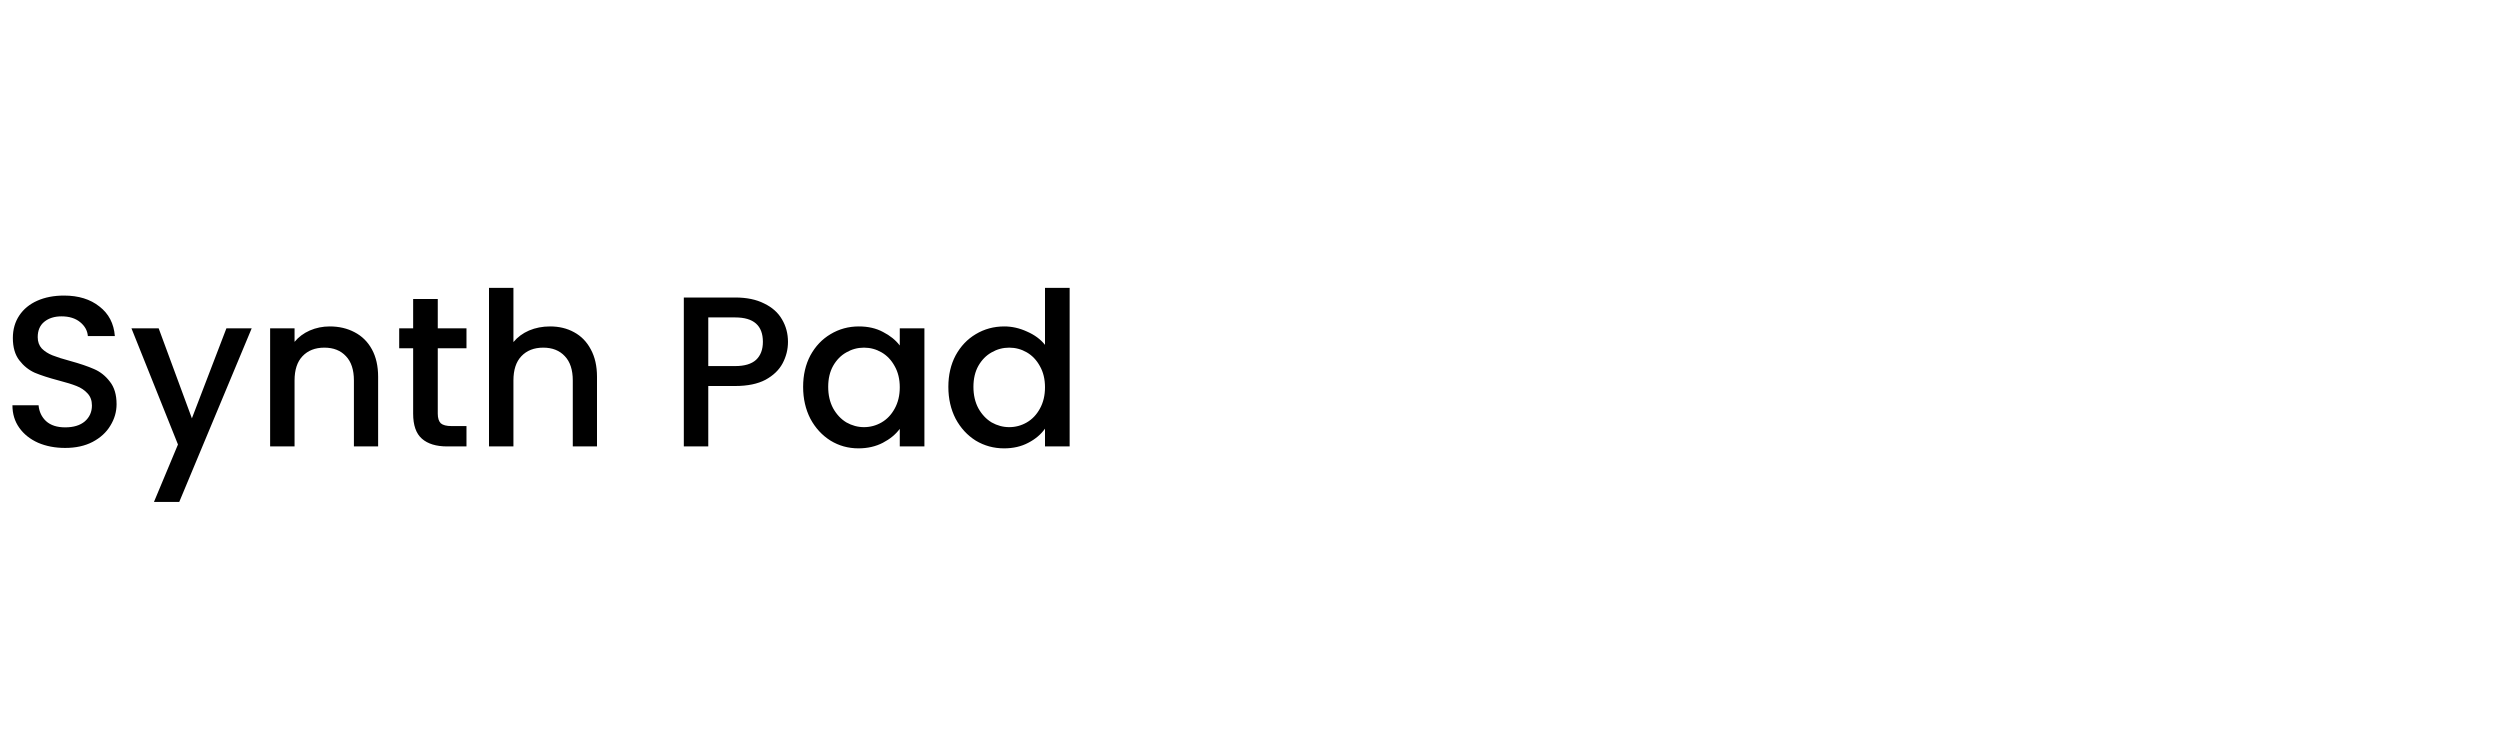 <svg xmlns="http://www.w3.org/2000/svg" fill="none" viewBox="0 0 140 42" height="42" width="140">
<path fill="black" d="M3.648 25.084C3.088 25.084 2.584 24.988 2.136 24.796C1.688 24.596 1.336 24.316 1.08 23.956C0.824 23.596 0.696 23.176 0.696 22.696H2.16C2.192 23.056 2.332 23.352 2.58 23.584C2.836 23.816 3.192 23.932 3.648 23.932C4.12 23.932 4.488 23.82 4.752 23.596C5.016 23.364 5.148 23.068 5.148 22.708C5.148 22.428 5.064 22.2 4.896 22.024C4.736 21.848 4.532 21.712 4.284 21.616C4.044 21.52 3.708 21.416 3.276 21.304C2.732 21.16 2.288 21.016 1.944 20.872C1.608 20.72 1.32 20.488 1.08 20.176C0.84 19.864 0.72 19.448 0.72 18.928C0.72 18.448 0.84 18.028 1.08 17.668C1.32 17.308 1.656 17.032 2.088 16.84C2.52 16.648 3.02 16.552 3.588 16.552C4.396 16.552 5.056 16.756 5.568 17.164C6.088 17.564 6.376 18.116 6.432 18.82H4.92C4.896 18.516 4.752 18.256 4.488 18.04C4.224 17.824 3.876 17.716 3.444 17.716C3.052 17.716 2.732 17.816 2.484 18.016C2.236 18.216 2.112 18.504 2.112 18.88C2.112 19.136 2.188 19.348 2.34 19.516C2.5 19.676 2.7 19.804 2.94 19.9C3.18 19.996 3.508 20.1 3.924 20.212C4.476 20.364 4.924 20.516 5.268 20.668C5.62 20.82 5.916 21.056 6.156 21.376C6.404 21.688 6.528 22.108 6.528 22.636C6.528 23.06 6.412 23.46 6.18 23.836C5.956 24.212 5.624 24.516 5.184 24.748C4.752 24.972 4.24 25.084 3.648 25.084ZM14.094 18.388L10.038 28.108H8.622L9.966 24.892L7.362 18.388H8.886L10.746 23.428L12.678 18.388H14.094ZM18.463 18.28C18.983 18.28 19.447 18.388 19.855 18.604C20.271 18.82 20.595 19.14 20.827 19.564C21.059 19.988 21.175 20.5 21.175 21.1V25H19.819V21.304C19.819 20.712 19.671 20.26 19.375 19.948C19.079 19.628 18.675 19.468 18.163 19.468C17.651 19.468 17.243 19.628 16.939 19.948C16.643 20.26 16.495 20.712 16.495 21.304V25H15.127V18.388H16.495V19.144C16.719 18.872 17.003 18.66 17.347 18.508C17.699 18.356 18.071 18.28 18.463 18.28ZM24.515 19.504V23.164C24.515 23.412 24.572 23.592 24.683 23.704C24.803 23.808 25.003 23.86 25.284 23.86H26.123V25H25.044C24.427 25 23.956 24.856 23.628 24.568C23.299 24.28 23.136 23.812 23.136 23.164V19.504H22.355V18.388H23.136V16.744H24.515V18.388H26.123V19.504H24.515ZM30.804 18.28C31.308 18.28 31.756 18.388 32.148 18.604C32.548 18.82 32.86 19.14 33.084 19.564C33.316 19.988 33.432 20.5 33.432 21.1V25H32.076V21.304C32.076 20.712 31.928 20.26 31.632 19.948C31.336 19.628 30.932 19.468 30.42 19.468C29.908 19.468 29.5 19.628 29.196 19.948C28.9 20.26 28.752 20.712 28.752 21.304V25H27.384V16.12H28.752V19.156C28.984 18.876 29.276 18.66 29.628 18.508C29.988 18.356 30.38 18.28 30.804 18.28ZM44.127 19.144C44.127 19.568 44.026 19.968 43.827 20.344C43.627 20.72 43.306 21.028 42.867 21.268C42.426 21.5 41.862 21.616 41.175 21.616H39.663V25H38.294V16.66H41.175C41.815 16.66 42.355 16.772 42.794 16.996C43.242 17.212 43.575 17.508 43.791 17.884C44.014 18.26 44.127 18.68 44.127 19.144ZM41.175 20.5C41.694 20.5 42.083 20.384 42.339 20.152C42.594 19.912 42.722 19.576 42.722 19.144C42.722 18.232 42.206 17.776 41.175 17.776H39.663V20.5H41.175ZM44.975 21.664C44.975 21 45.111 20.412 45.383 19.9C45.663 19.388 46.039 18.992 46.511 18.712C46.991 18.424 47.519 18.28 48.095 18.28C48.615 18.28 49.067 18.384 49.451 18.592C49.843 18.792 50.155 19.044 50.387 19.348V18.388H51.767V25H50.387V24.016C50.155 24.328 49.839 24.588 49.439 24.796C49.039 25.004 48.583 25.108 48.071 25.108C47.503 25.108 46.983 24.964 46.511 24.676C46.039 24.38 45.663 23.972 45.383 23.452C45.111 22.924 44.975 22.328 44.975 21.664ZM50.387 21.688C50.387 21.232 50.291 20.836 50.099 20.5C49.915 20.164 49.671 19.908 49.367 19.732C49.063 19.556 48.735 19.468 48.383 19.468C48.031 19.468 47.703 19.556 47.399 19.732C47.095 19.9 46.847 20.152 46.655 20.488C46.471 20.816 46.379 21.208 46.379 21.664C46.379 22.12 46.471 22.52 46.655 22.864C46.847 23.208 47.095 23.472 47.399 23.656C47.711 23.832 48.039 23.92 48.383 23.92C48.735 23.92 49.063 23.832 49.367 23.656C49.671 23.48 49.915 23.224 50.099 22.888C50.291 22.544 50.387 22.144 50.387 21.688ZM53.108 21.664C53.108 21 53.244 20.412 53.516 19.9C53.796 19.388 54.172 18.992 54.644 18.712C55.124 18.424 55.656 18.28 56.24 18.28C56.672 18.28 57.096 18.376 57.512 18.568C57.936 18.752 58.272 19 58.52 19.312V16.12H59.9V25H58.52V24.004C58.296 24.324 57.984 24.588 57.584 24.796C57.192 25.004 56.74 25.108 56.228 25.108C55.652 25.108 55.124 24.964 54.644 24.676C54.172 24.38 53.796 23.972 53.516 23.452C53.244 22.924 53.108 22.328 53.108 21.664ZM58.52 21.688C58.52 21.232 58.424 20.836 58.232 20.5C58.048 20.164 57.804 19.908 57.5 19.732C57.196 19.556 56.868 19.468 56.516 19.468C56.164 19.468 55.836 19.556 55.532 19.732C55.228 19.9 54.98 20.152 54.788 20.488C54.604 20.816 54.512 21.208 54.512 21.664C54.512 22.12 54.604 22.52 54.788 22.864C54.98 23.208 55.228 23.472 55.532 23.656C55.844 23.832 56.172 23.92 56.516 23.92C56.868 23.92 57.196 23.832 57.5 23.656C57.804 23.48 58.048 23.224 58.232 22.888C58.424 22.544 58.52 22.144 58.52 21.688Z"></path>
</svg>
